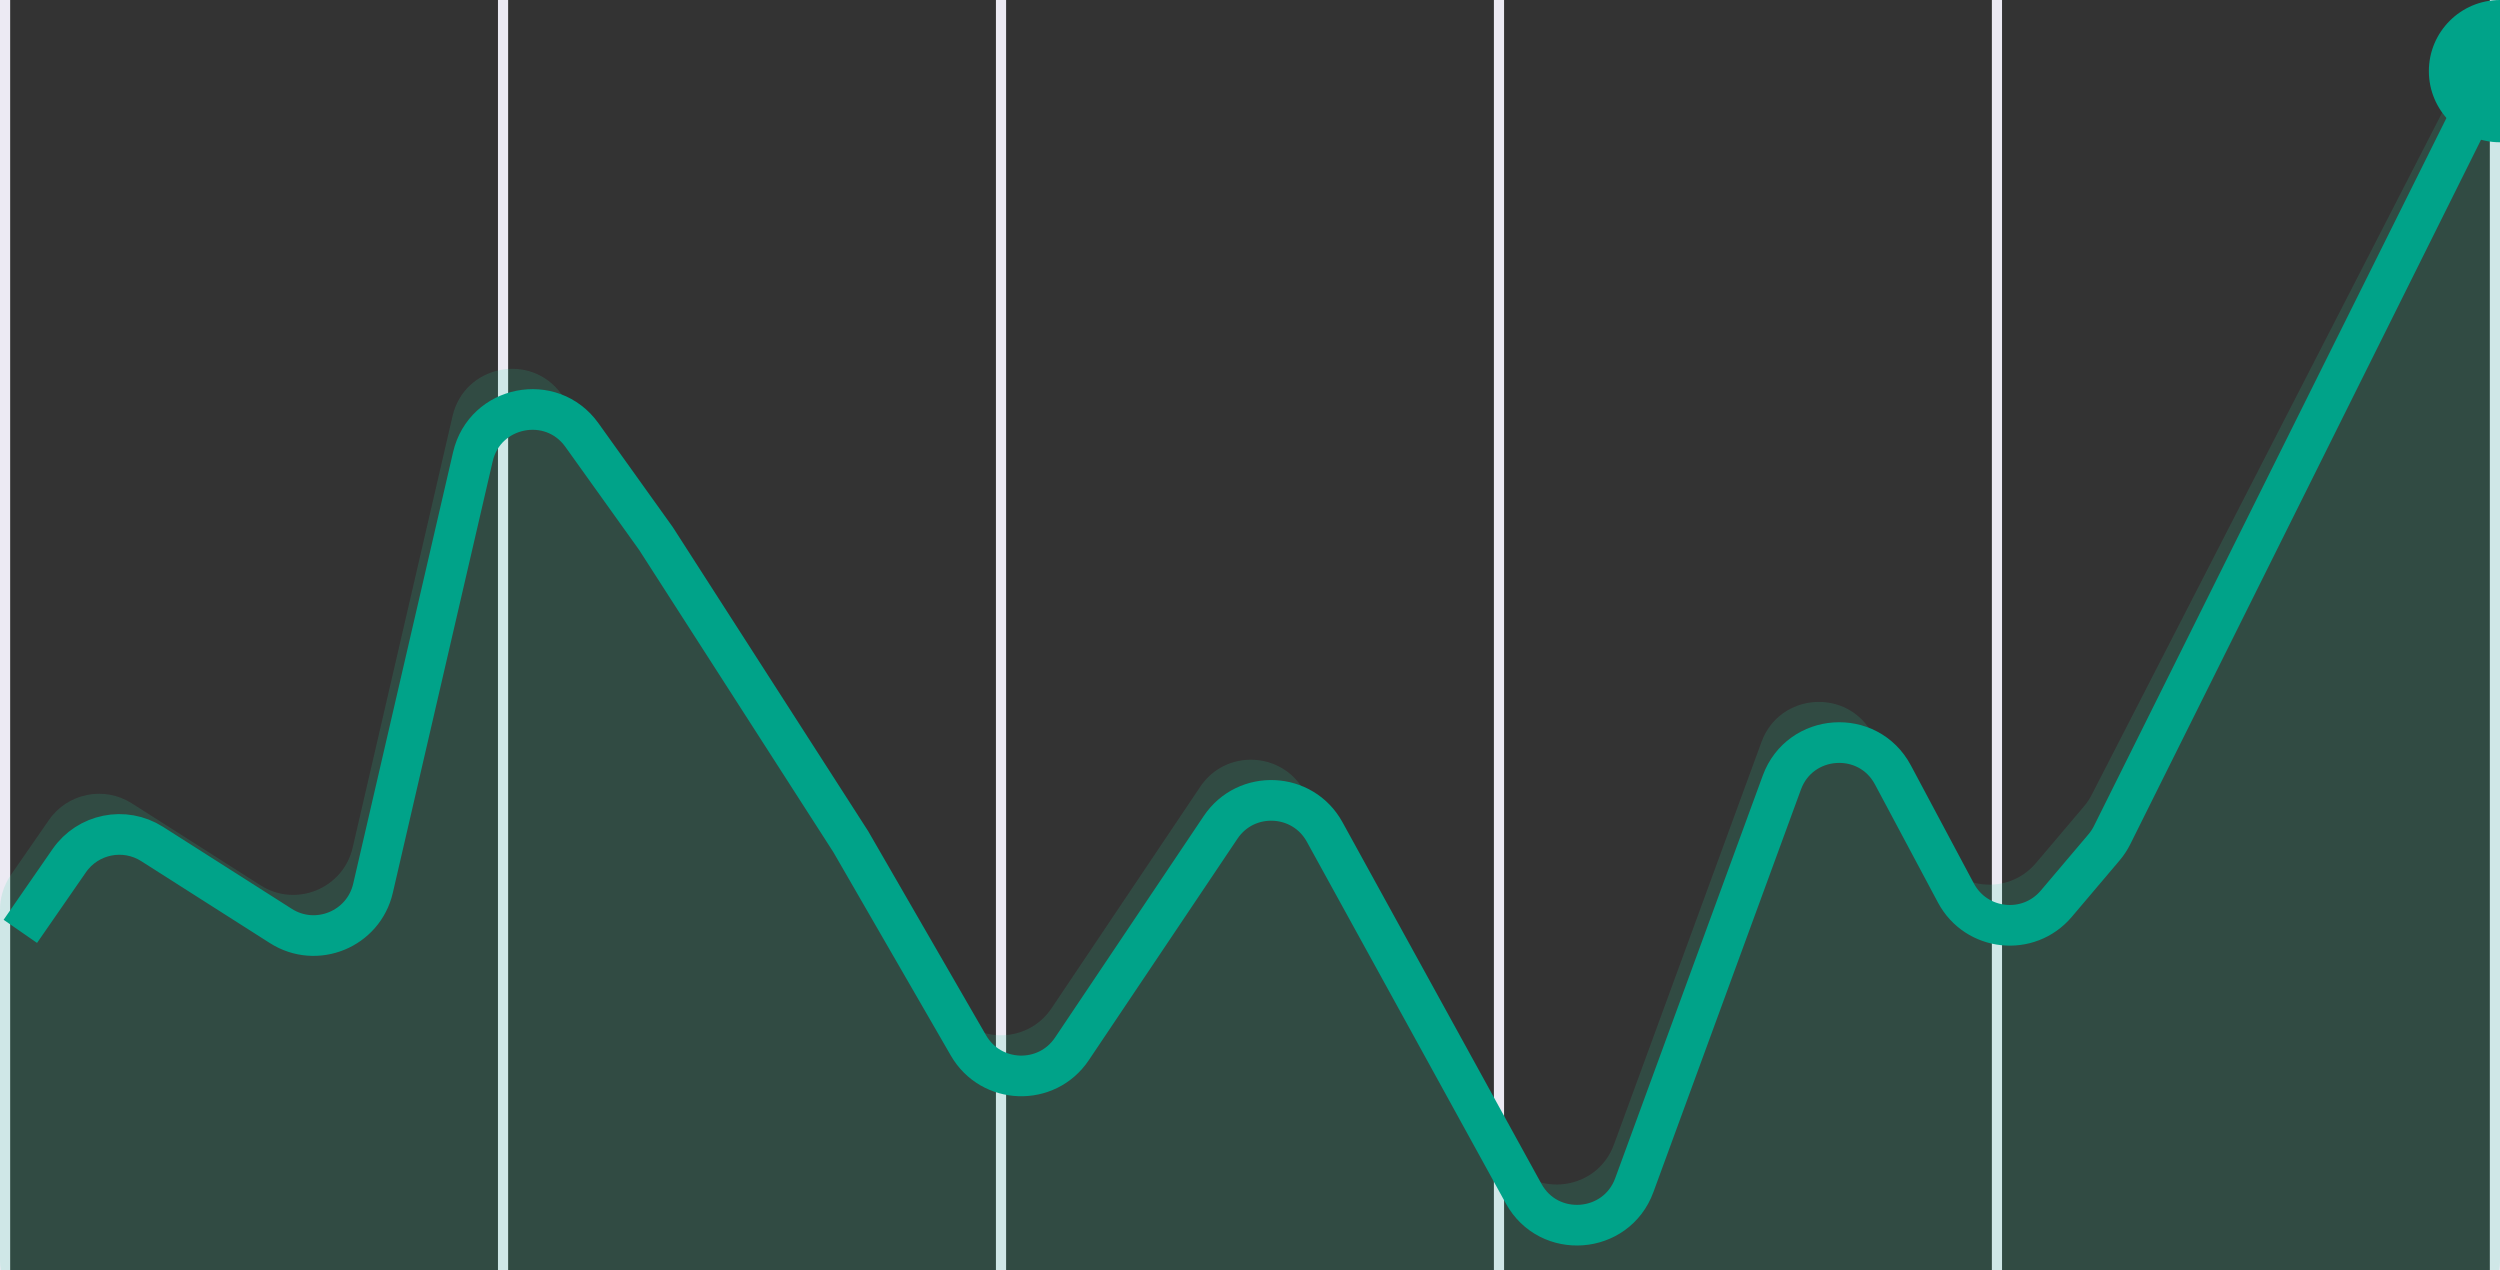 <svg xmlns="http://www.w3.org/2000/svg" width="246" height="125" viewBox="0 0 246 125" fill="none">
												<rect x="0" y="0" width="246" height="125" fill="#333333" stroke="none"/>
												<rect x="-0.25" y="0.25" width="0.5" height="124.5" transform="matrix(-1 0 0 1 196.5 0)" stroke="#ECEAF3" stroke-width="0.5"></rect>
												<rect x="-0.25" y="0.25" width="0.5" height="124.5" transform="matrix(-1 0 0 1 147.5 0)" stroke="#ECEAF3" stroke-width="0.5"></rect>
												<rect x="-0.25" y="0.25" width="0.5" height="124.5" transform="matrix(-1 0 0 1 98.5 0)" stroke="#ECEAF3" stroke-width="0.5"></rect>
												<rect x="-0.25" y="0.25" width="0.5" height="124.5" transform="matrix(-1 0 0 1 49.5 0)" stroke="#ECEAF3" stroke-width="0.5"></rect>
												<rect x="-0.25" y="0.25" width="0.5" height="124.5" transform="matrix(-1 0 0 1 0.5 0)" stroke="#ECEAF3" stroke-width="0.5"></rect>
												<rect x="-0.25" y="0.25" width="0.5" height="124.5" transform="matrix(-1 0 0 1 245.5 0)" stroke="#ECEAF3" stroke-width="0.5"></rect>
												<path d="M205.823 78.211L246 0V124C246 127.314 243.314 130 240 130H6C2.686 130 -1.52588e-05 127.314 -1.52588e-05 124V89.519C-1.52588e-05 88.299 0.372 87.108 1.067 86.104L4.812 80.694C6.647 78.043 10.249 77.316 12.968 79.048L25.635 87.115C29.128 89.34 33.77 87.441 34.704 83.407L44.532 40.943C45.696 35.911 52.252 34.604 55.257 38.804L62.551 49L81.718 78.823L93.295 98.871C95.515 102.717 100.998 102.902 103.472 99.215L118.107 77.413C120.612 73.681 126.179 73.927 128.346 77.865L147.924 113.45C150.406 117.961 157.043 117.457 158.814 112.622L173.333 73.005C175.117 68.137 181.82 67.671 184.261 72.246L190.464 83.875C192.458 87.614 197.596 88.163 200.335 84.93L205.064 79.348C205.36 78.999 205.614 78.618 205.823 78.211Z" fill="#2ED6A3" fill-opacity="0.15"></path>
												<path d="M248 1.5L207.833 82.173C207.618 82.605 207.351 83.009 207.04 83.377L202.336 88.929C199.596 92.163 194.458 91.614 192.464 87.875L186.261 76.246C183.821 71.671 177.118 72.137 175.333 77.005L160.815 116.622C159.043 121.457 152.406 121.961 149.924 117.45L130.346 81.865C128.18 77.927 122.612 77.681 120.107 81.413L105.473 103.215C102.998 106.902 97.515 106.717 95.295 102.871L83.718 82.823L64.552 53L57.257 42.804C54.252 38.604 47.697 39.911 46.532 44.943L36.704 87.407C35.771 91.441 31.128 93.34 27.636 91.115L14.969 83.048C12.249 81.316 8.647 82.043 6.812 84.694L2 91.645" stroke="#00A389" stroke-width="4"></path>
												<circle cx="246" cy="7" r="7" fill="#00A389"></circle>
											</svg>
